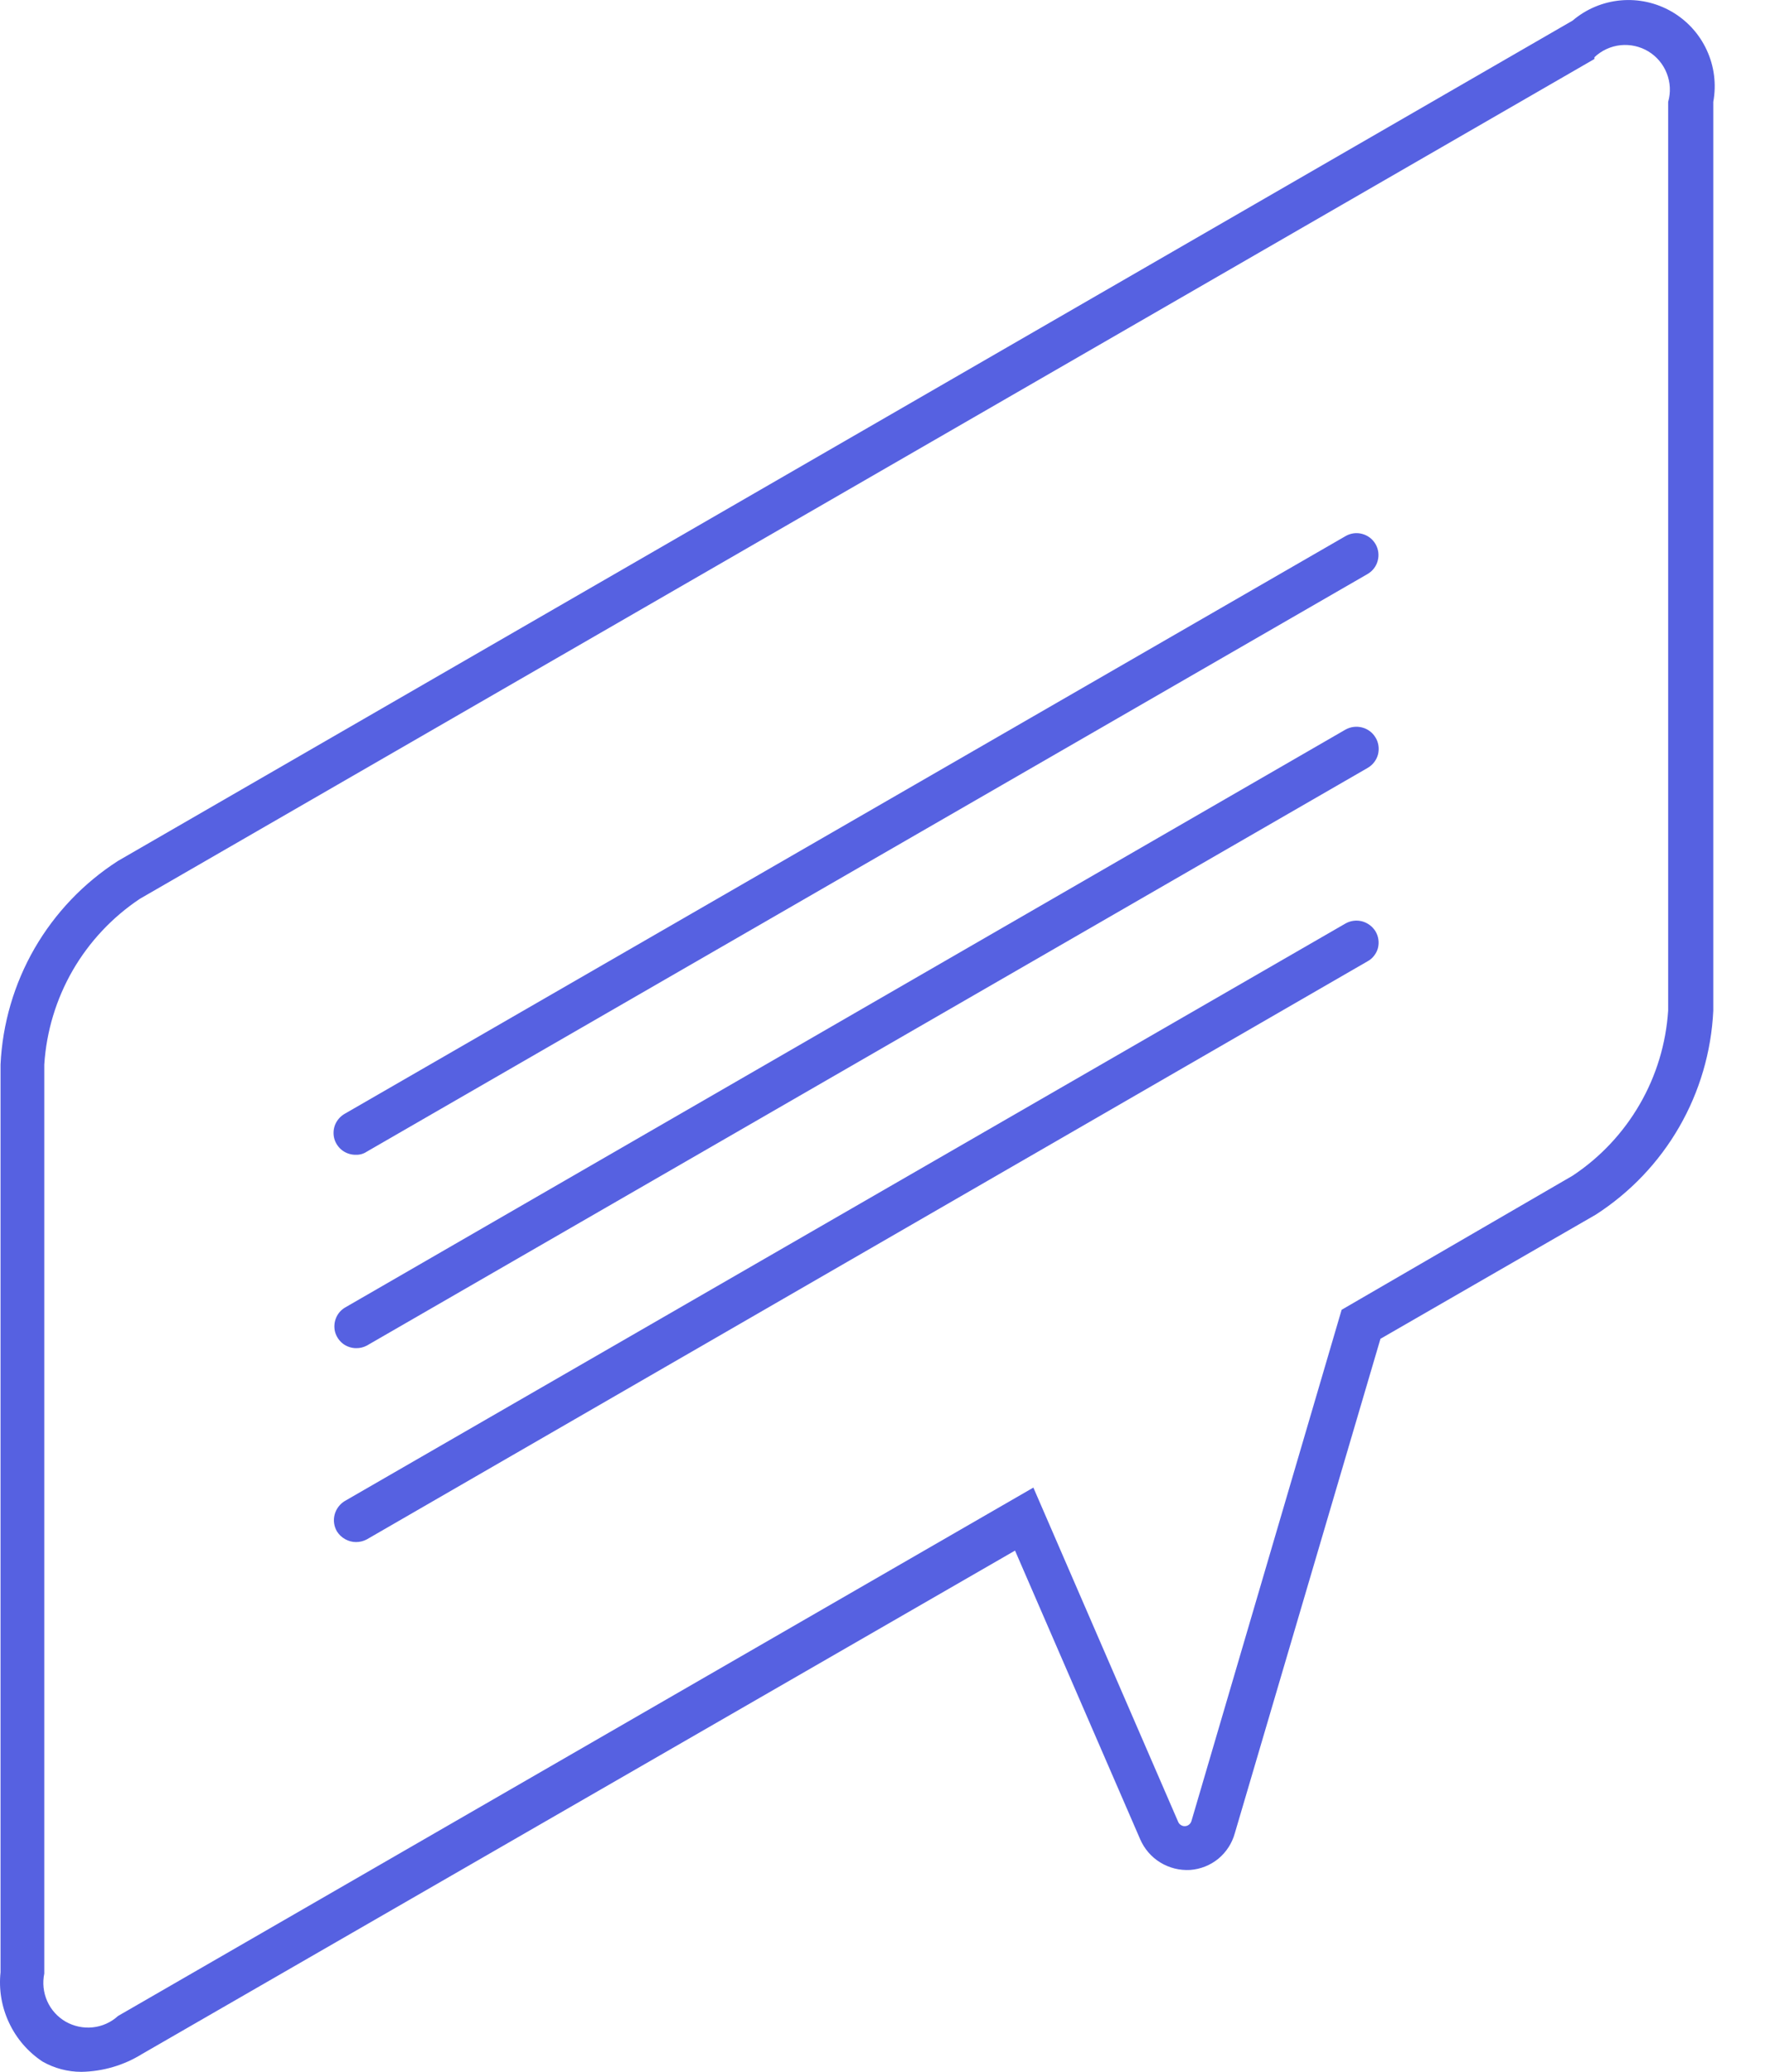 <svg width="23" height="27" viewBox="0 0 23 27" fill="none" xmlns="http://www.w3.org/2000/svg">
<path d="M1.061 27C0.883 27 0.709 26.954 0.554 26.866C0.365 26.741 0.214 26.566 0.118 26.36C0.021 26.155 -0.017 25.927 0.007 25.702V13.873C0.032 13.341 0.184 12.822 0.45 12.36C0.717 11.898 1.09 11.507 1.538 11.219L20.492 0.269C20.669 0.118 20.888 0.026 21.119 0.005C21.35 -0.016 21.582 0.035 21.783 0.151C21.984 0.267 22.144 0.442 22.241 0.653C22.339 0.864 22.368 1.1 22.326 1.328V13.174C22.3 13.707 22.148 14.226 21.882 14.687C21.616 15.149 21.243 15.54 20.795 15.829L17.989 17.447L16.091 23.891C16.055 24.021 15.98 24.137 15.876 24.223C15.772 24.308 15.644 24.359 15.509 24.369C15.372 24.377 15.236 24.343 15.119 24.271C15.003 24.2 14.911 24.093 14.857 23.967L13.227 20.207L1.852 26.767C1.614 26.915 1.341 26.995 1.061 27ZM20.777 0.769L1.823 11.713C1.463 11.953 1.163 12.273 0.947 12.647C0.731 13.022 0.605 13.441 0.577 13.873V25.719C0.552 25.84 0.565 25.965 0.615 26.078C0.665 26.191 0.749 26.284 0.856 26.346C0.963 26.407 1.087 26.433 1.209 26.42C1.332 26.407 1.447 26.355 1.538 26.272L13.466 19.386L15.352 23.74C15.359 23.758 15.372 23.774 15.389 23.784C15.406 23.795 15.425 23.8 15.445 23.798C15.464 23.797 15.482 23.789 15.497 23.776C15.511 23.764 15.522 23.747 15.527 23.728L17.483 17.069L20.492 15.322C20.852 15.084 21.151 14.765 21.367 14.392C21.584 14.018 21.71 13.599 21.738 13.169V1.328C21.773 1.205 21.767 1.074 21.72 0.956C21.674 0.837 21.589 0.736 21.48 0.67C21.371 0.604 21.243 0.576 21.116 0.589C20.989 0.603 20.87 0.658 20.777 0.746V0.769Z" fill="#5661E1"/>
<path d="M4.641 15.049C4.577 15.051 4.514 15.031 4.462 14.993C4.411 14.955 4.373 14.9 4.356 14.838C4.34 14.777 4.344 14.711 4.369 14.652C4.395 14.593 4.439 14.544 4.495 14.513L17.535 6.986C17.601 6.948 17.678 6.938 17.752 6.958C17.825 6.978 17.887 7.025 17.925 7.091C17.963 7.157 17.973 7.235 17.953 7.308C17.934 7.381 17.886 7.443 17.82 7.481L4.78 15.008C4.739 15.036 4.69 15.05 4.641 15.049Z" fill="#5661E1"/>
<path d="M4.641 17.569C4.579 17.569 4.518 17.548 4.469 17.511C4.42 17.473 4.384 17.42 4.367 17.36C4.351 17.3 4.355 17.236 4.378 17.178C4.401 17.12 4.442 17.072 4.496 17.04L17.535 9.507C17.601 9.471 17.679 9.461 17.752 9.481C17.824 9.5 17.887 9.547 17.925 9.612C17.945 9.644 17.958 9.681 17.963 9.719C17.969 9.756 17.966 9.795 17.957 9.832C17.947 9.869 17.93 9.903 17.907 9.933C17.883 9.964 17.854 9.989 17.821 10.008L4.781 17.535C4.738 17.558 4.69 17.57 4.641 17.569Z" fill="#5661E1"/>
<path d="M4.64 20.096C4.59 20.096 4.541 20.083 4.497 20.058C4.454 20.034 4.417 19.999 4.39 19.956C4.352 19.89 4.341 19.811 4.361 19.737C4.381 19.663 4.429 19.599 4.495 19.56L17.535 12.034C17.601 11.997 17.678 11.988 17.751 12.007C17.823 12.027 17.886 12.074 17.925 12.138C17.944 12.171 17.957 12.206 17.962 12.244C17.968 12.281 17.965 12.319 17.956 12.356C17.946 12.392 17.929 12.426 17.905 12.456C17.882 12.486 17.853 12.51 17.82 12.528L4.78 20.061C4.737 20.084 4.689 20.096 4.64 20.096Z" fill="#5661E1"/>
</svg>
